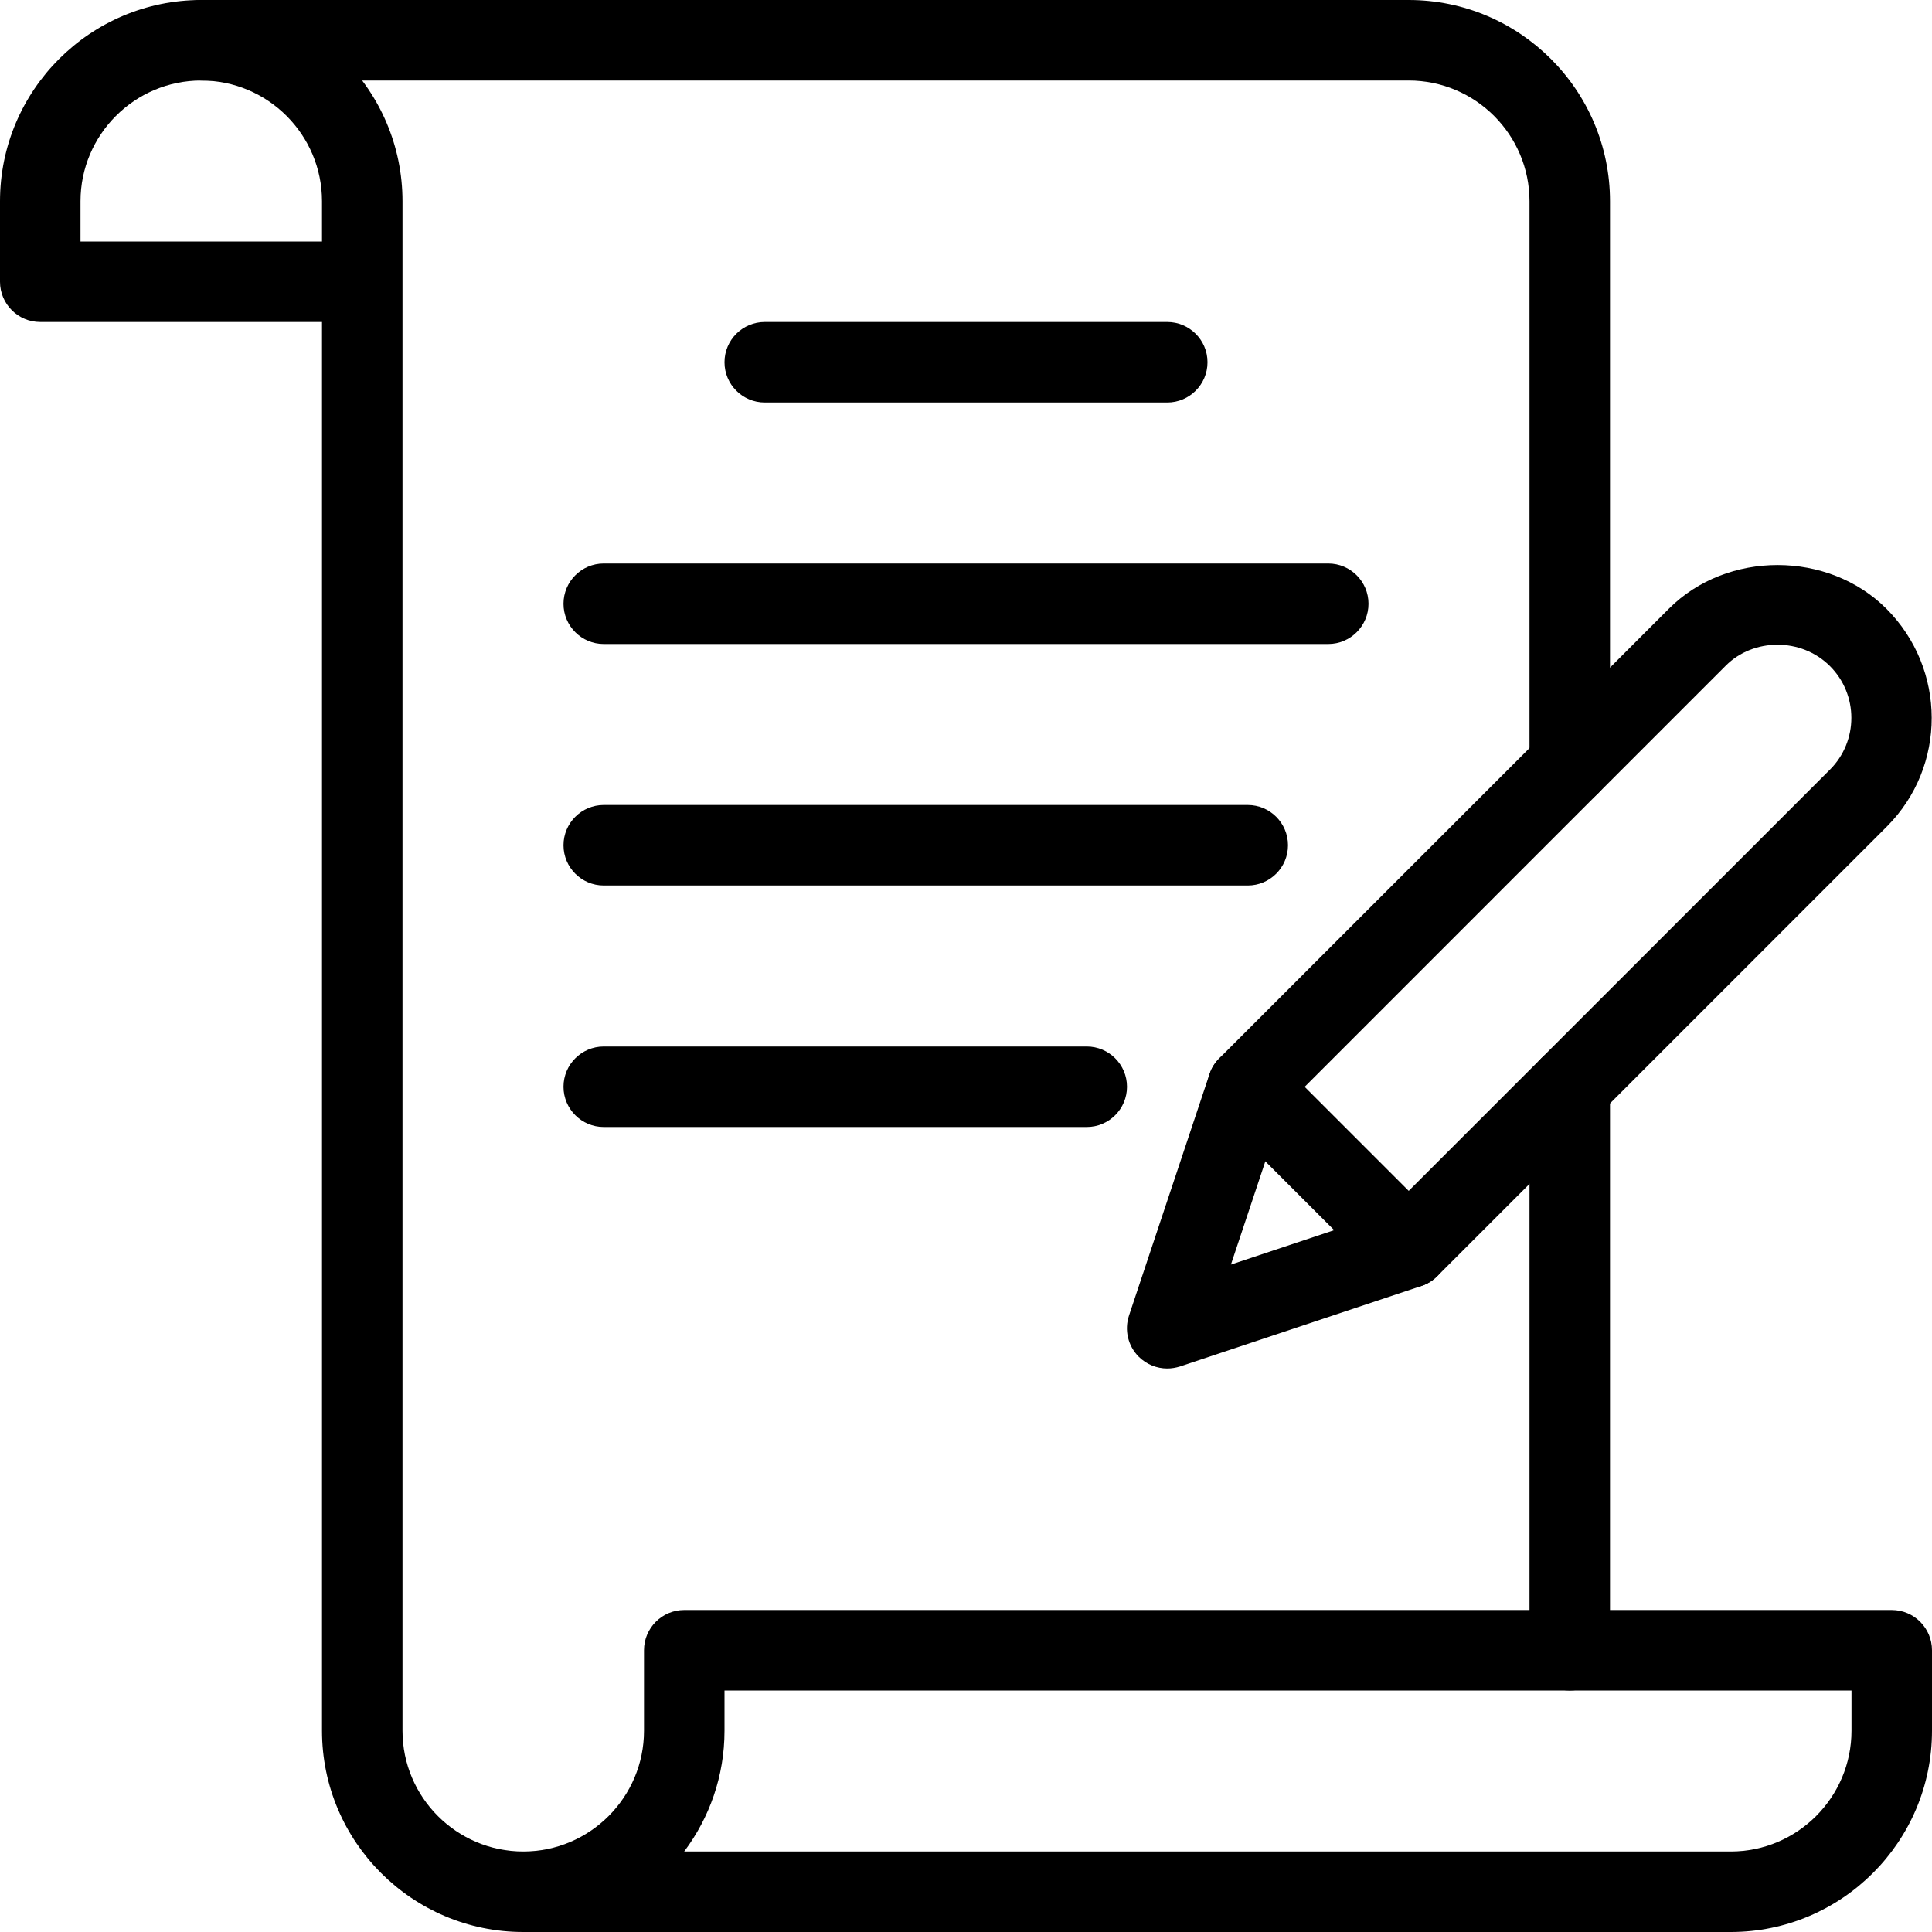 <?xml version="1.0" encoding="iso-8859-1"?>
<!-- Generator: Adobe Illustrator 19.2.1, SVG Export Plug-In . SVG Version: 6.00 Build 0)  -->
<svg version="1.1" xmlns="http://www.w3.org/2000/svg" xmlns:xlink="http://www.w3.org/1999/xlink" x="0px" y="0px"
	 viewBox="0 0 24 24" style="enable-background:new 0 0 24 24;" xml:space="preserve">
<g id="Engagement_1">
</g>
<g id="Engagement_2">
</g>
<g id="Wedding_Ring">
</g>
<g id="Church">
</g>
<g id="Church_Bells">
</g>
<g id="Wedding_Altar_1">
</g>
<g id="Wedding_Altar_2">
</g>
<g id="Bow-Tie">
</g>
<g id="Wedding_Tiara">
</g>
<g id="Wedding_Bouquet">
</g>
<g id="Wedding_Decoration_1">
</g>
<g id="Wedding_Decoration_2">
</g>
<g id="Wedding_Way_Sign">
</g>
<g id="Wedding_Date">
</g>
<g id="Wedding_Invitation">
</g>
<g id="Wedding_Invitation_2">
</g>
<g id="Bride">
</g>
<g id="Groom">
</g>
<g id="Mariage_Couple">
</g>
<g id="Wedding_Planner_Book">
</g>
<g id="Wedding_Cake_1">
</g>
<g id="Wedding_Cake_2">
</g>
<g id="Wedding_Cake_3">
</g>
<g id="Cake_Slice">
</g>
<g id="Marriage_Settlement">
	<g>
		<g>
			<path d="M19.5,10C19.224,10,19,9.776,19,9.5v-7C19,1.673,18.327,1,17.5,1h-15C2.224,1,2,0.776,2,0.5S2.224,0,2.5,0h15
				C18.878,0,20,1.121,20,2.5v7C20,9.776,19.776,10,19.5,10z"/>
		</g>
		<g>
			<path d="M19.5,21c-0.276,0-0.5-0.224-0.5-0.5v-7c0-0.276,0.224-0.5,0.5-0.5s0.5,0.224,0.5,0.5v7C20,20.776,19.776,21,19.5,21z"/>
		</g>
		<g>
			<path d="M21.5,24h-15C5.122,24,4,22.879,4,21.5V4H0.5C0.224,4,0,3.776,0,3.5v-1C0,1.121,1.122,0,2.5,0S5,1.121,5,2.5v19
				C5,22.327,5.673,23,6.5,23S8,22.327,8,21.5v-1C8,20.224,8.224,20,8.5,20h15c0.276,0,0.5,0.224,0.5,0.5v1
				C24,22.879,22.878,24,21.5,24z M8.499,23H21.5c0.827,0,1.5-0.673,1.5-1.5V21H9v0.5C9,22.063,8.813,22.582,8.499,23z M1,3h3V2.5
				C4,1.673,3.327,1,2.5,1S1,1.673,1,2.5V3z"/>
		</g>
		<g>
			<path d="M14.5,17c-0.13,0-0.258-0.051-0.354-0.146c-0.134-0.134-0.181-0.332-0.121-0.512l1-3
				c0.024-0.073,0.066-0.141,0.121-0.195l5.586-5.586c0.722-0.724,1.98-0.721,2.701,0c0.75,0.751,0.75,1.962,0.006,2.707
				l-5.586,5.586c-0.055,0.055-0.122,0.097-0.195,0.121l-3,1C14.606,16.991,14.553,17,14.5,17z M15.937,13.771l-0.646,1.938
				l1.939-0.646l5.502-5.502c0.355-0.354,0.355-0.933,0-1.287c-0.355-0.355-0.949-0.35-1.293-0.006L15.937,13.771z M17.5,15.5h0.01
				H17.5z"/>
		</g>
		<g>
			<path d="M17.5,16c-0.128,0-0.256-0.049-0.354-0.146l-2-2c-0.195-0.195-0.195-0.512,0-0.707s0.512-0.195,0.707,0l2,2
				c0.195,0.195,0.195,0.512,0,0.707C17.756,15.951,17.628,16,17.5,16z"/>
		</g>
		<g>
			<path d="M14.5,5h-5C9.224,5,9,4.776,9,4.5S9.224,4,9.5,4h5C14.776,4,15,4.224,15,4.5S14.776,5,14.5,5z"/>
		</g>
		<g>
			<path d="M16.5,8h-9C7.224,8,7,7.776,7,7.5S7.224,7,7.5,7h9C16.776,7,17,7.224,17,7.5S16.776,8,16.5,8z"/>
		</g>
		<g>
			<path d="M15.5,11h-8C7.224,11,7,10.776,7,10.5S7.224,10,7.5,10h8c0.276,0,0.5,0.224,0.5,0.5S15.776,11,15.5,11z"/>
		</g>
		<g>
			<path d="M13.5,14h-6C7.224,14,7,13.776,7,13.5S7.224,13,7.5,13h6c0.276,0,0.5,0.224,0.5,0.5S13.776,14,13.5,14z"/>
		</g>
	</g>
</g>
<g id="Glass_Decoration">
</g>
<g id="Cutlery_Decoration">
</g>
<g id="Celebration_Glasses">
</g>
<g id="Wedding_Photo">
</g>
<g id="Wedding_Present_1">
</g>
<g id="Wedding_Present_2">
</g>
<g id="Wedding_Bouquet_2">
</g>
<g id="Hands_with_rings">
</g>
<g id="Wedding_Car">
</g>
<g id="Wedding_music">
</g>
<g id="wedding_party">
</g>
<g id="Confetti_1">
</g>
<g id="Confetti_2">
</g>
</svg>
